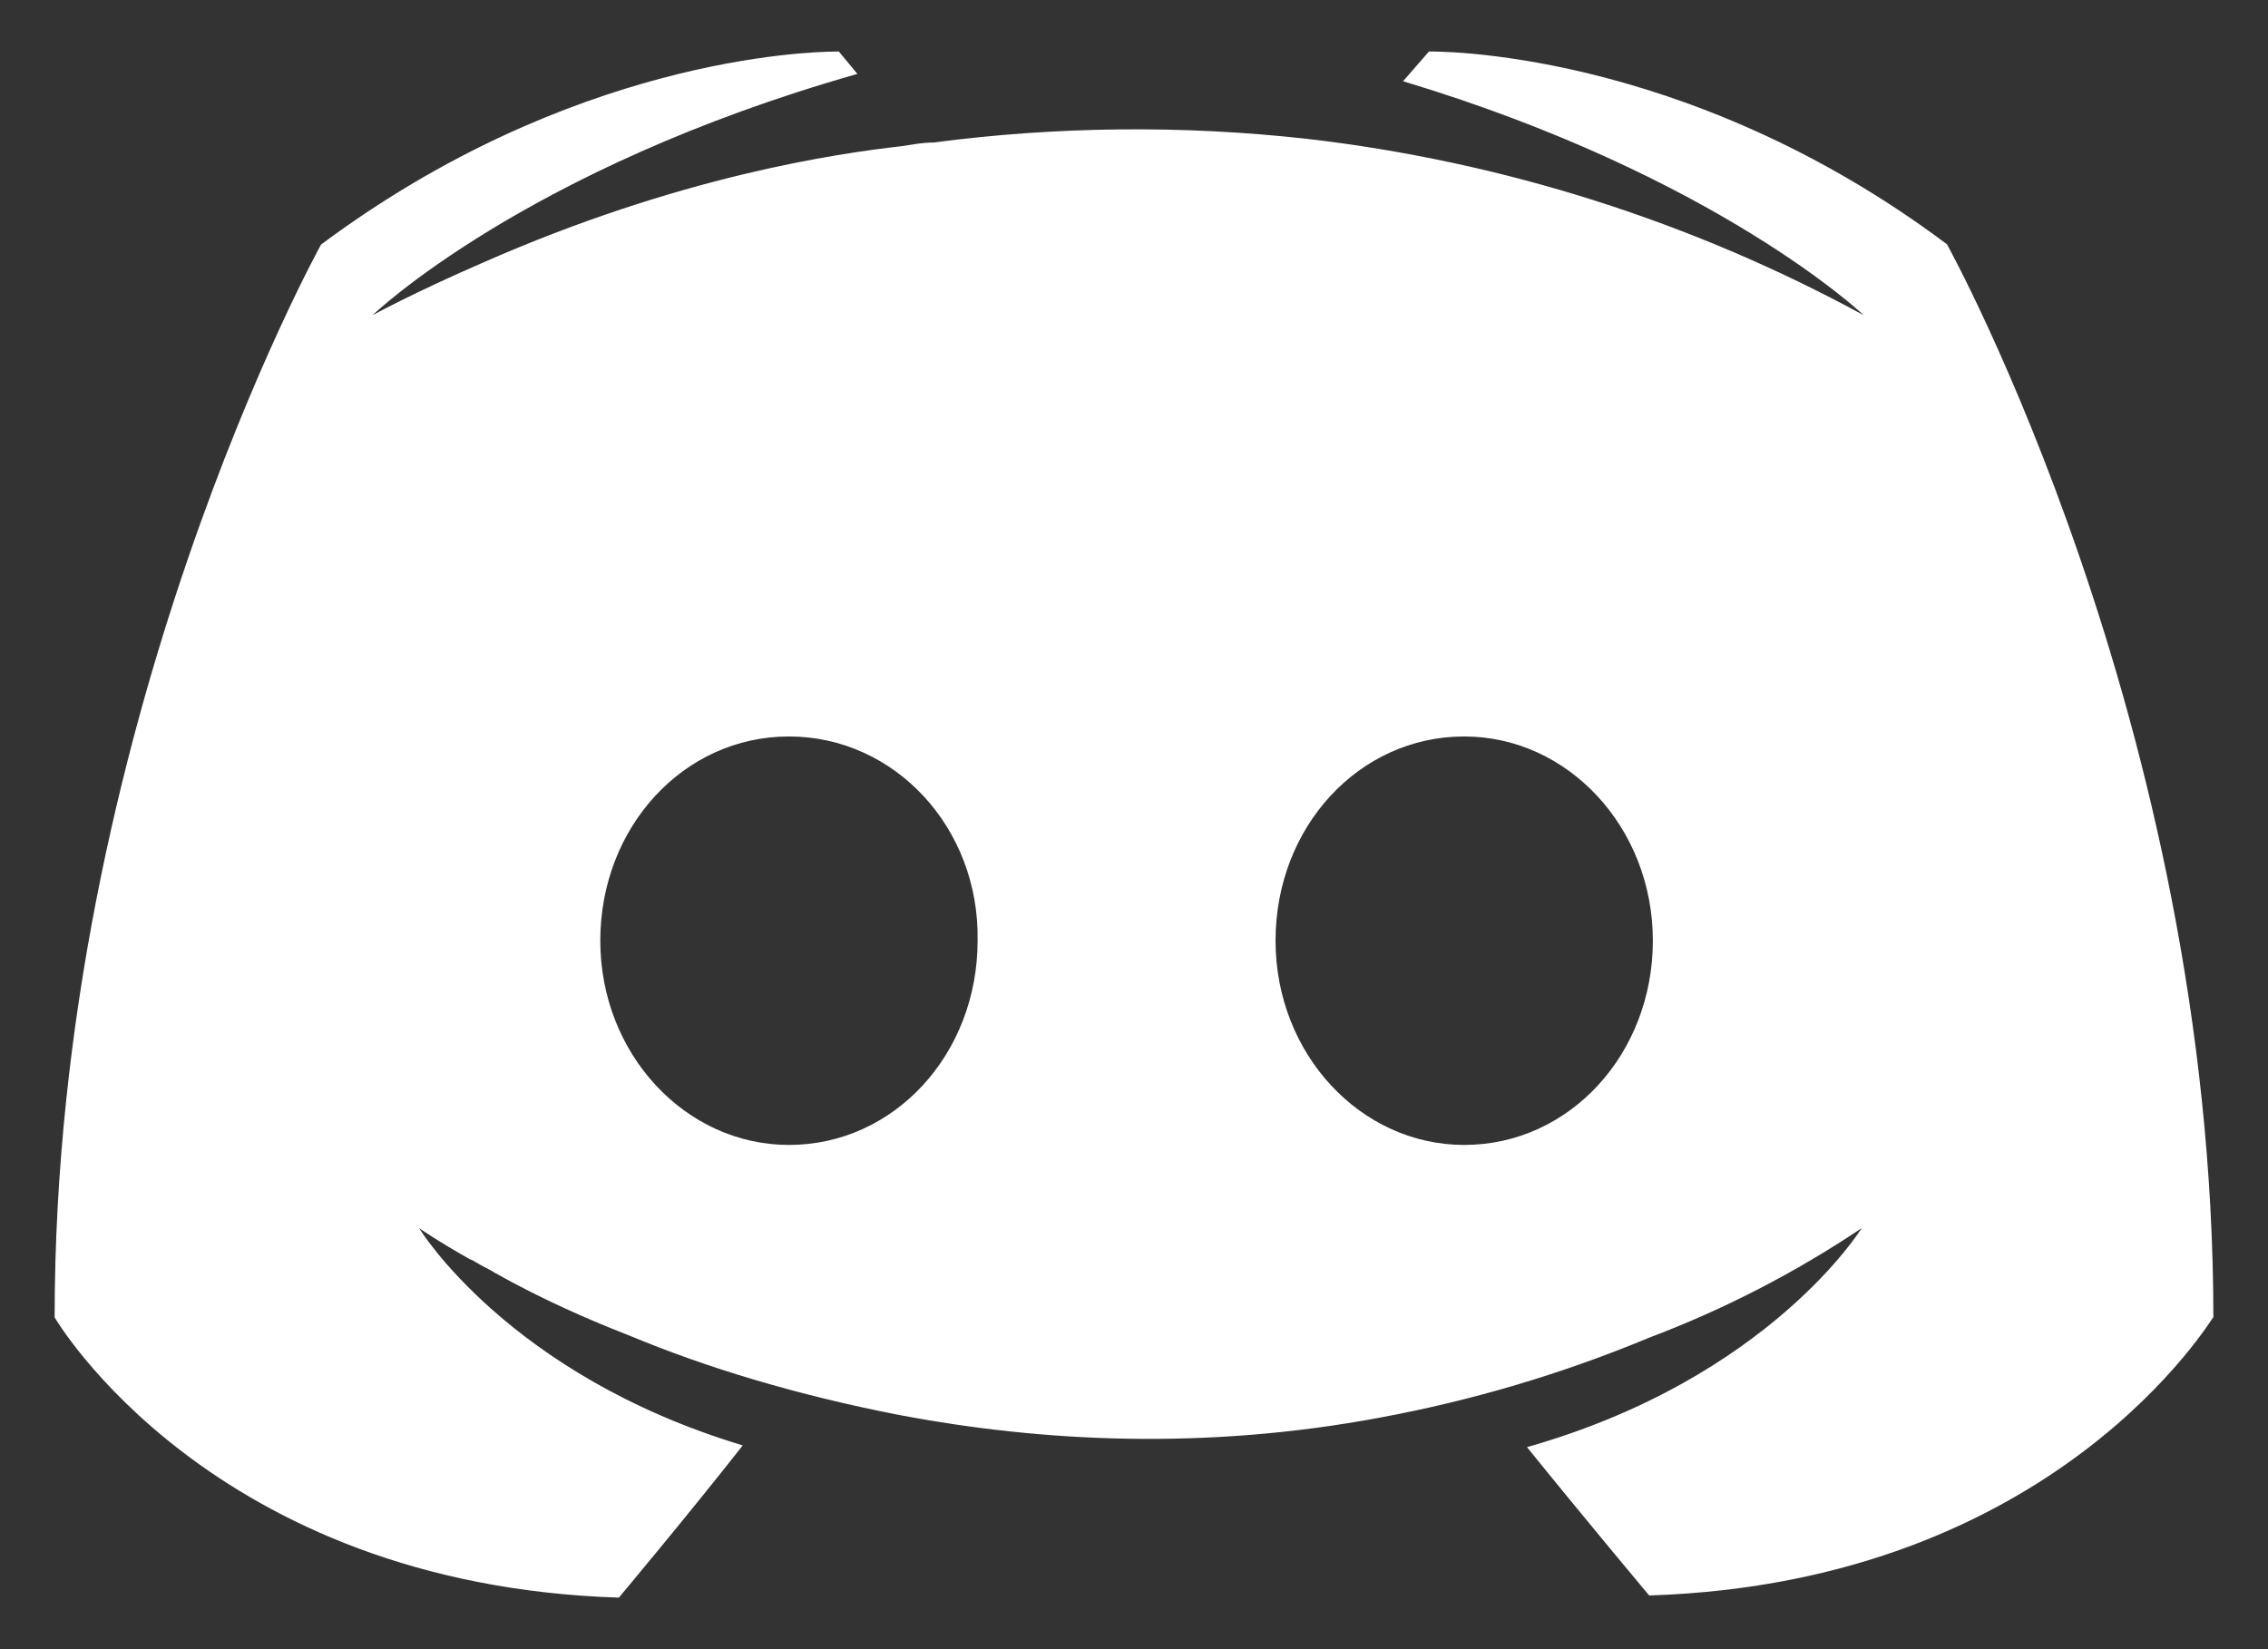 <svg width="22" height="16" viewBox="0 0 22 16" fill="none" xmlns="http://www.w3.org/2000/svg">
<rect x="0" y="0" width="22" height="16" fill="#333333" stroke="none"/>
<path d="M8.11 0.5C7.83 0.502 5.536 0.567 3.114 2.373C3.114 2.373 0.53 7.038 0.53 12.781C0.53 12.781 2.037 15.374 6.003 15.5C6.003 15.5 6.667 14.708 7.205 14.023C4.927 13.338 4.065 11.915 4.065 11.915C4.065 11.915 4.245 12.041 4.567 12.222C4.585 12.222 4.602 12.241 4.637 12.258C4.692 12.293 4.745 12.312 4.799 12.348C5.247 12.6 5.695 12.798 6.109 12.959C6.845 13.266 7.724 13.535 8.748 13.733C10.094 13.985 11.673 14.075 13.394 13.752C14.287 13.586 15.159 13.327 15.997 12.978C16.723 12.704 17.415 12.347 18.059 11.915C18.059 11.915 17.163 13.373 14.812 14.04C15.35 14.706 15.997 15.479 15.997 15.479C19.962 15.353 21.47 12.759 21.47 12.779C21.47 7.033 18.886 2.37 18.886 2.37C16.32 0.446 13.861 0.5 13.861 0.5L13.61 0.788C16.66 1.706 18.078 3.058 18.078 3.058C16.405 2.147 14.571 1.566 12.678 1.347C11.473 1.213 10.255 1.225 9.052 1.383C8.945 1.383 8.855 1.402 8.746 1.418C8.118 1.49 6.593 1.706 4.673 2.553C4.01 2.841 3.614 3.058 3.614 3.058C3.614 3.058 5.088 1.635 8.317 0.717L8.137 0.5H8.109H8.11ZM7.653 7.145C8.675 7.145 9.502 8.027 9.483 9.126C9.483 10.226 8.675 11.108 7.653 11.108C6.648 11.108 5.823 10.225 5.823 9.126C5.823 8.027 6.629 7.145 7.653 7.145ZM14.203 7.145C15.207 7.145 16.033 8.027 16.033 9.126C16.033 10.226 15.224 11.108 14.203 11.108C13.197 11.108 12.373 10.225 12.373 9.126C12.373 8.027 13.179 7.145 14.203 7.145Z" fill="white"/>
</svg>
